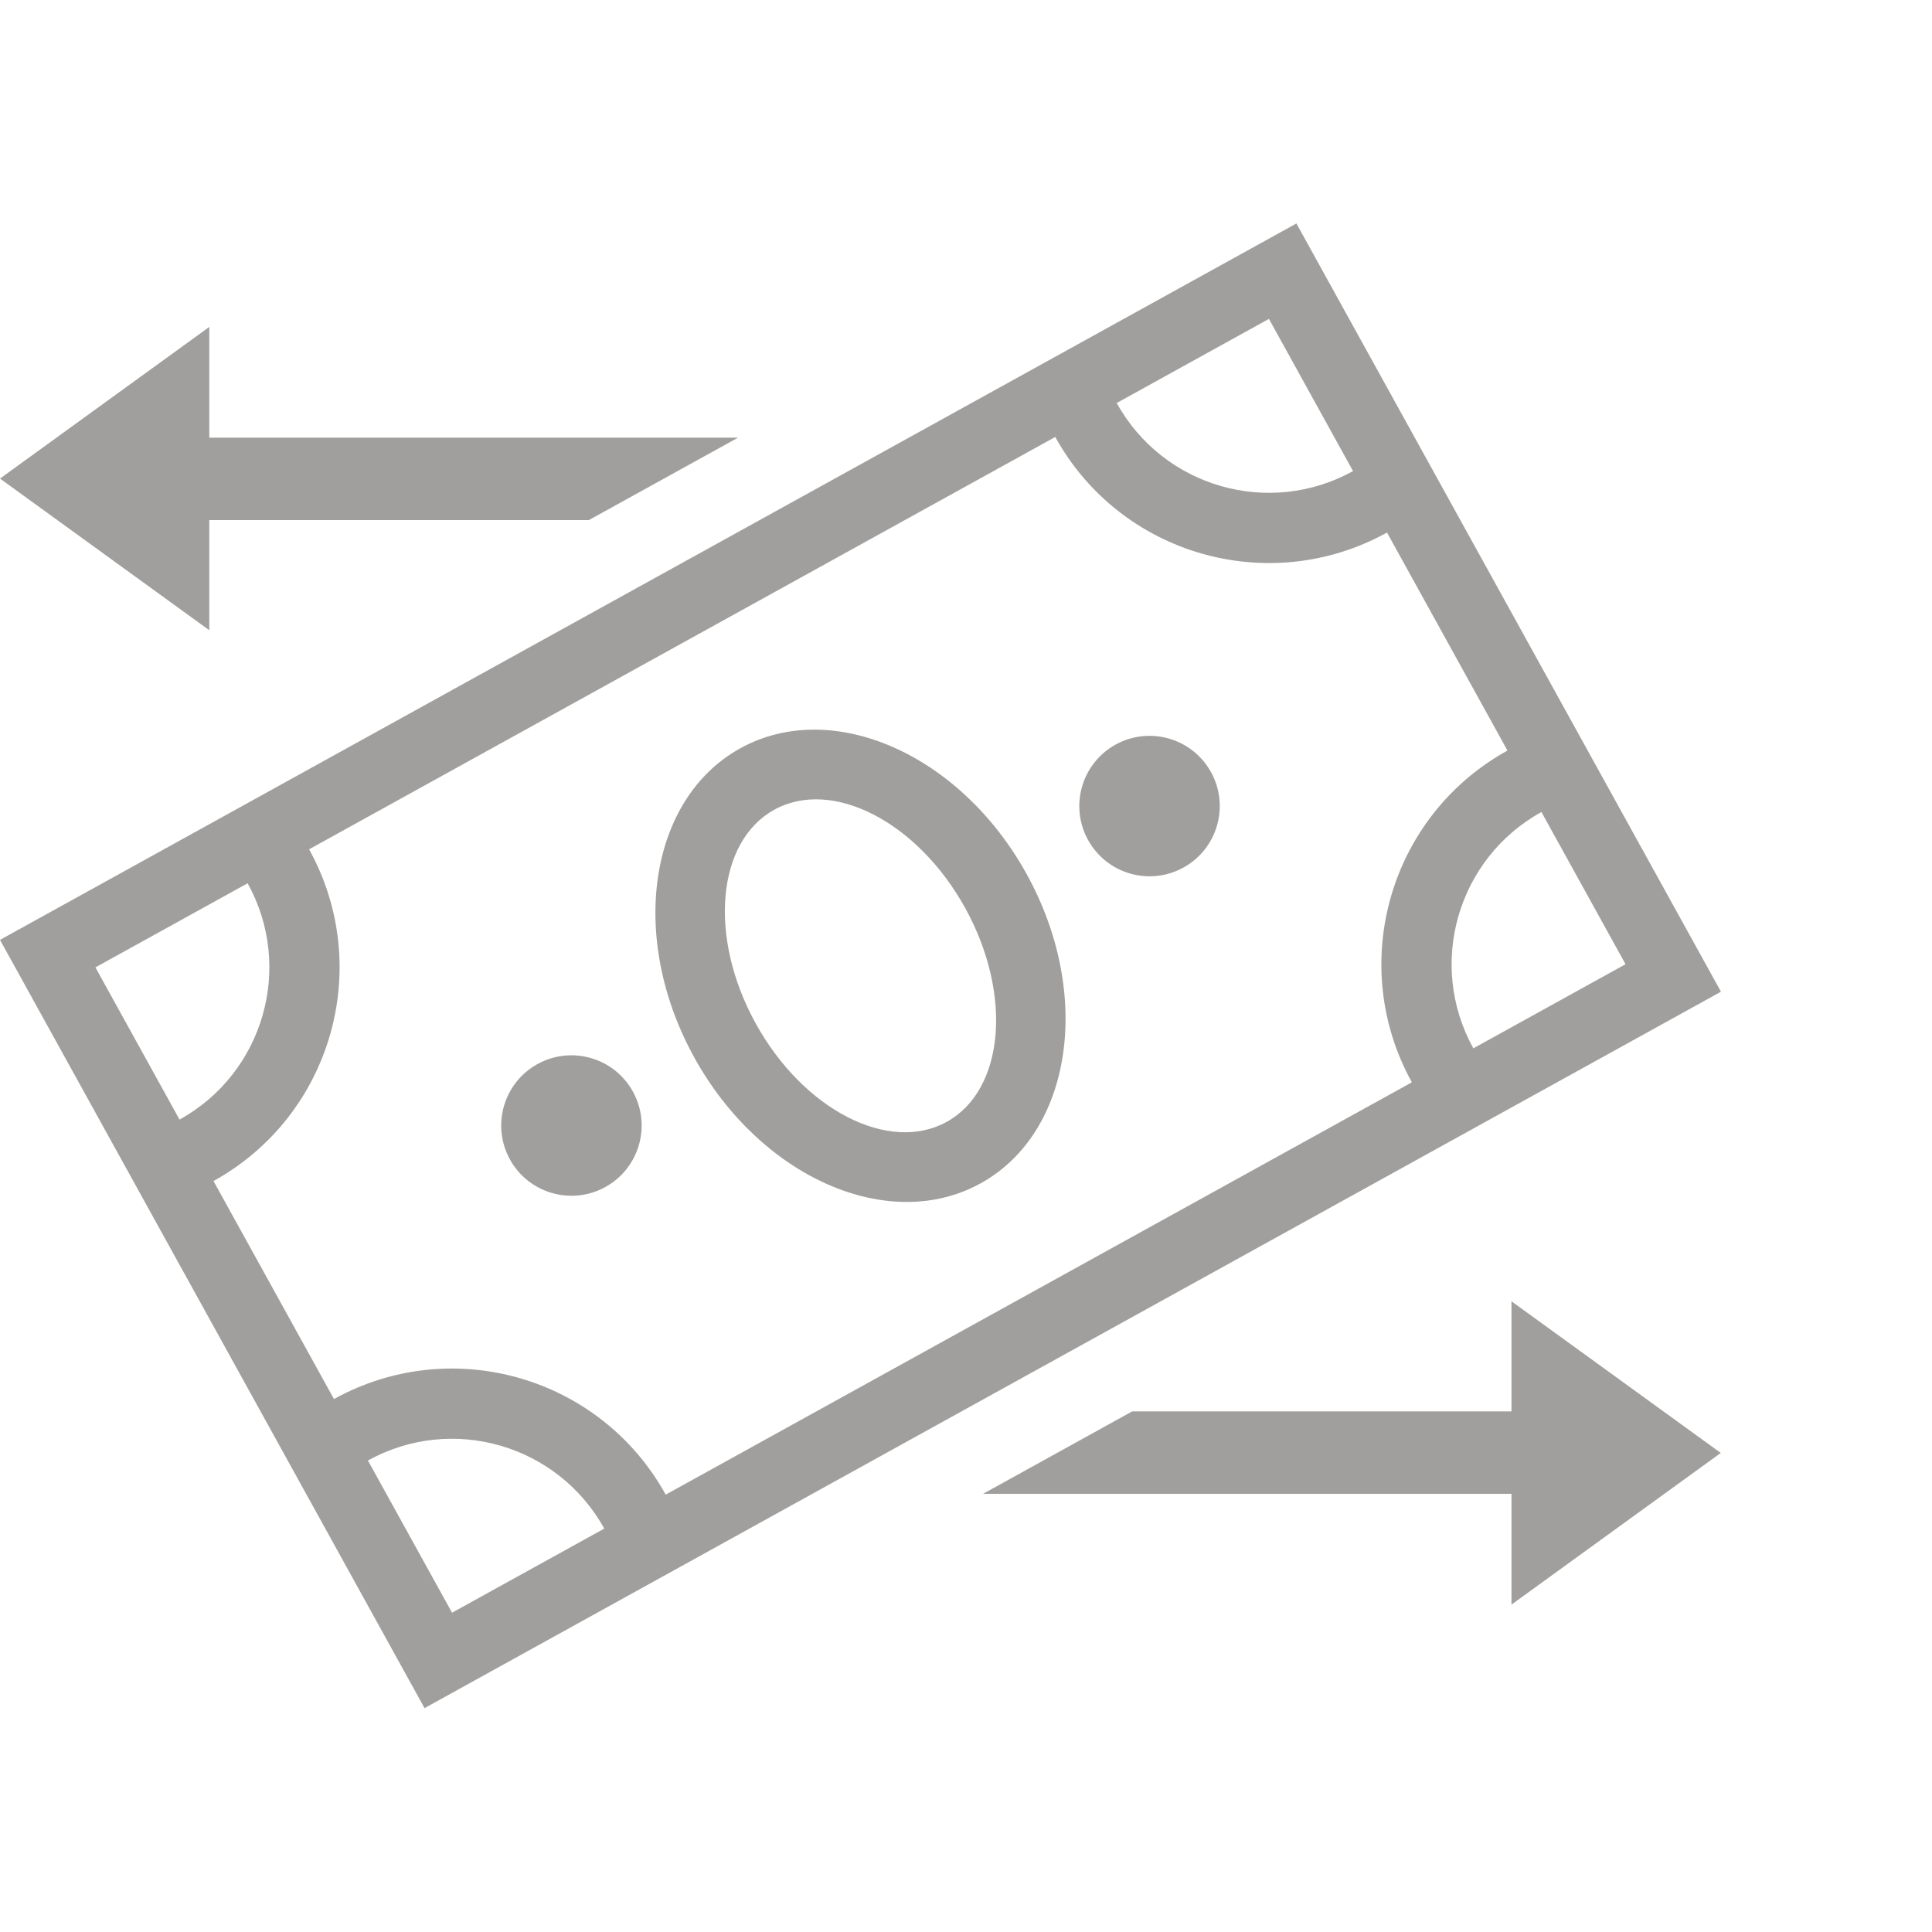 <svg width="3000" height="3000" viewBox="0 0 3000 3000" fill="none" xmlns="http://www.w3.org/2000/svg">
<path fill-rule="evenodd" clip-rule="evenodd" d="M1594.12 1357.13C1697.2 1543.66 1665.27 1758.71 1522.79 1837.44C1380.32 1916.17 1181.26 1828.78 1078.18 1642.25C975.098 1455.71 1007.03 1240.67 1149.51 1161.94C1291.98 1083.21 1491.04 1170.6 1594.12 1357.13ZM1470.06 1742C1559.82 1692.4 1572.64 1543.7 1498.69 1409.87C1424.73 1276.04 1292.01 1207.77 1202.24 1257.37C1112.48 1306.98 1099.66 1455.68 1173.61 1589.51C1247.57 1723.33 1380.29 1791.61 1470.06 1742Z" fill="#a19f9d"/>
<path d="M1880.43 1198.92C1909.55 1251.62 1890.44 1317.96 1837.73 1347.09C1785.02 1376.22 1718.68 1357.1 1689.56 1304.39C1660.43 1251.69 1679.55 1185.35 1732.25 1156.22C1784.96 1127.09 1851.3 1146.21 1880.43 1198.92Z" fill="#a19f9d"/>
<path d="M982.744 1694.98C1011.87 1747.69 992.754 1814.03 940.047 1843.16C887.34 1872.28 821.001 1853.17 791.875 1800.46C762.748 1747.75 781.864 1681.41 834.571 1652.29C887.278 1623.16 953.617 1642.28 982.744 1694.98Z" fill="#a19f9d"/>
<path d="M325 978.633L0 743.133L325 507.633V679.633H1145.96L914.29 807.633H325V978.633Z" fill="#a19f9d"/>
<path d="M2347 2020.63L2672 2256.13L2347 2491.63V2319.63H1526.42L1758 2191.63H2347V2020.63Z" fill="#a19f9d"/>
<path fill-rule="evenodd" clip-rule="evenodd" d="M659.226 2652.38L0 1459.44L2013.07 347L2672.3 1539.93L659.226 2652.38ZM938.273 2373.6C866.139 2243.06 701.846 2195.72 571.314 2267.85L701.923 2504.2L938.273 2373.6ZM1033.71 2320.86C932.447 2137.62 701.815 2071.16 518.576 2172.42L331.52 1833.93C514.76 1732.67 581.217 1502.03 479.957 1318.79L1638.59 678.52C1739.85 861.76 1970.49 928.217 2153.73 826.957L2340.78 1165.45C2157.54 1266.71 2091.08 1497.34 2192.34 1680.58L1033.71 2320.86ZM278.782 1738.49C409.314 1666.36 456.656 1502.06 384.523 1371.53L148.173 1502.14L278.782 1738.49ZM2393.52 1260.89C2262.99 1333.02 2215.64 1497.31 2287.78 1627.85L2524.13 1497.24L2393.52 1260.89ZM1734.03 625.782C1806.16 756.314 1970.45 803.656 2100.99 731.523L1970.38 495.173L1734.03 625.782Z" fill="#a19f9d"/>
</svg>

